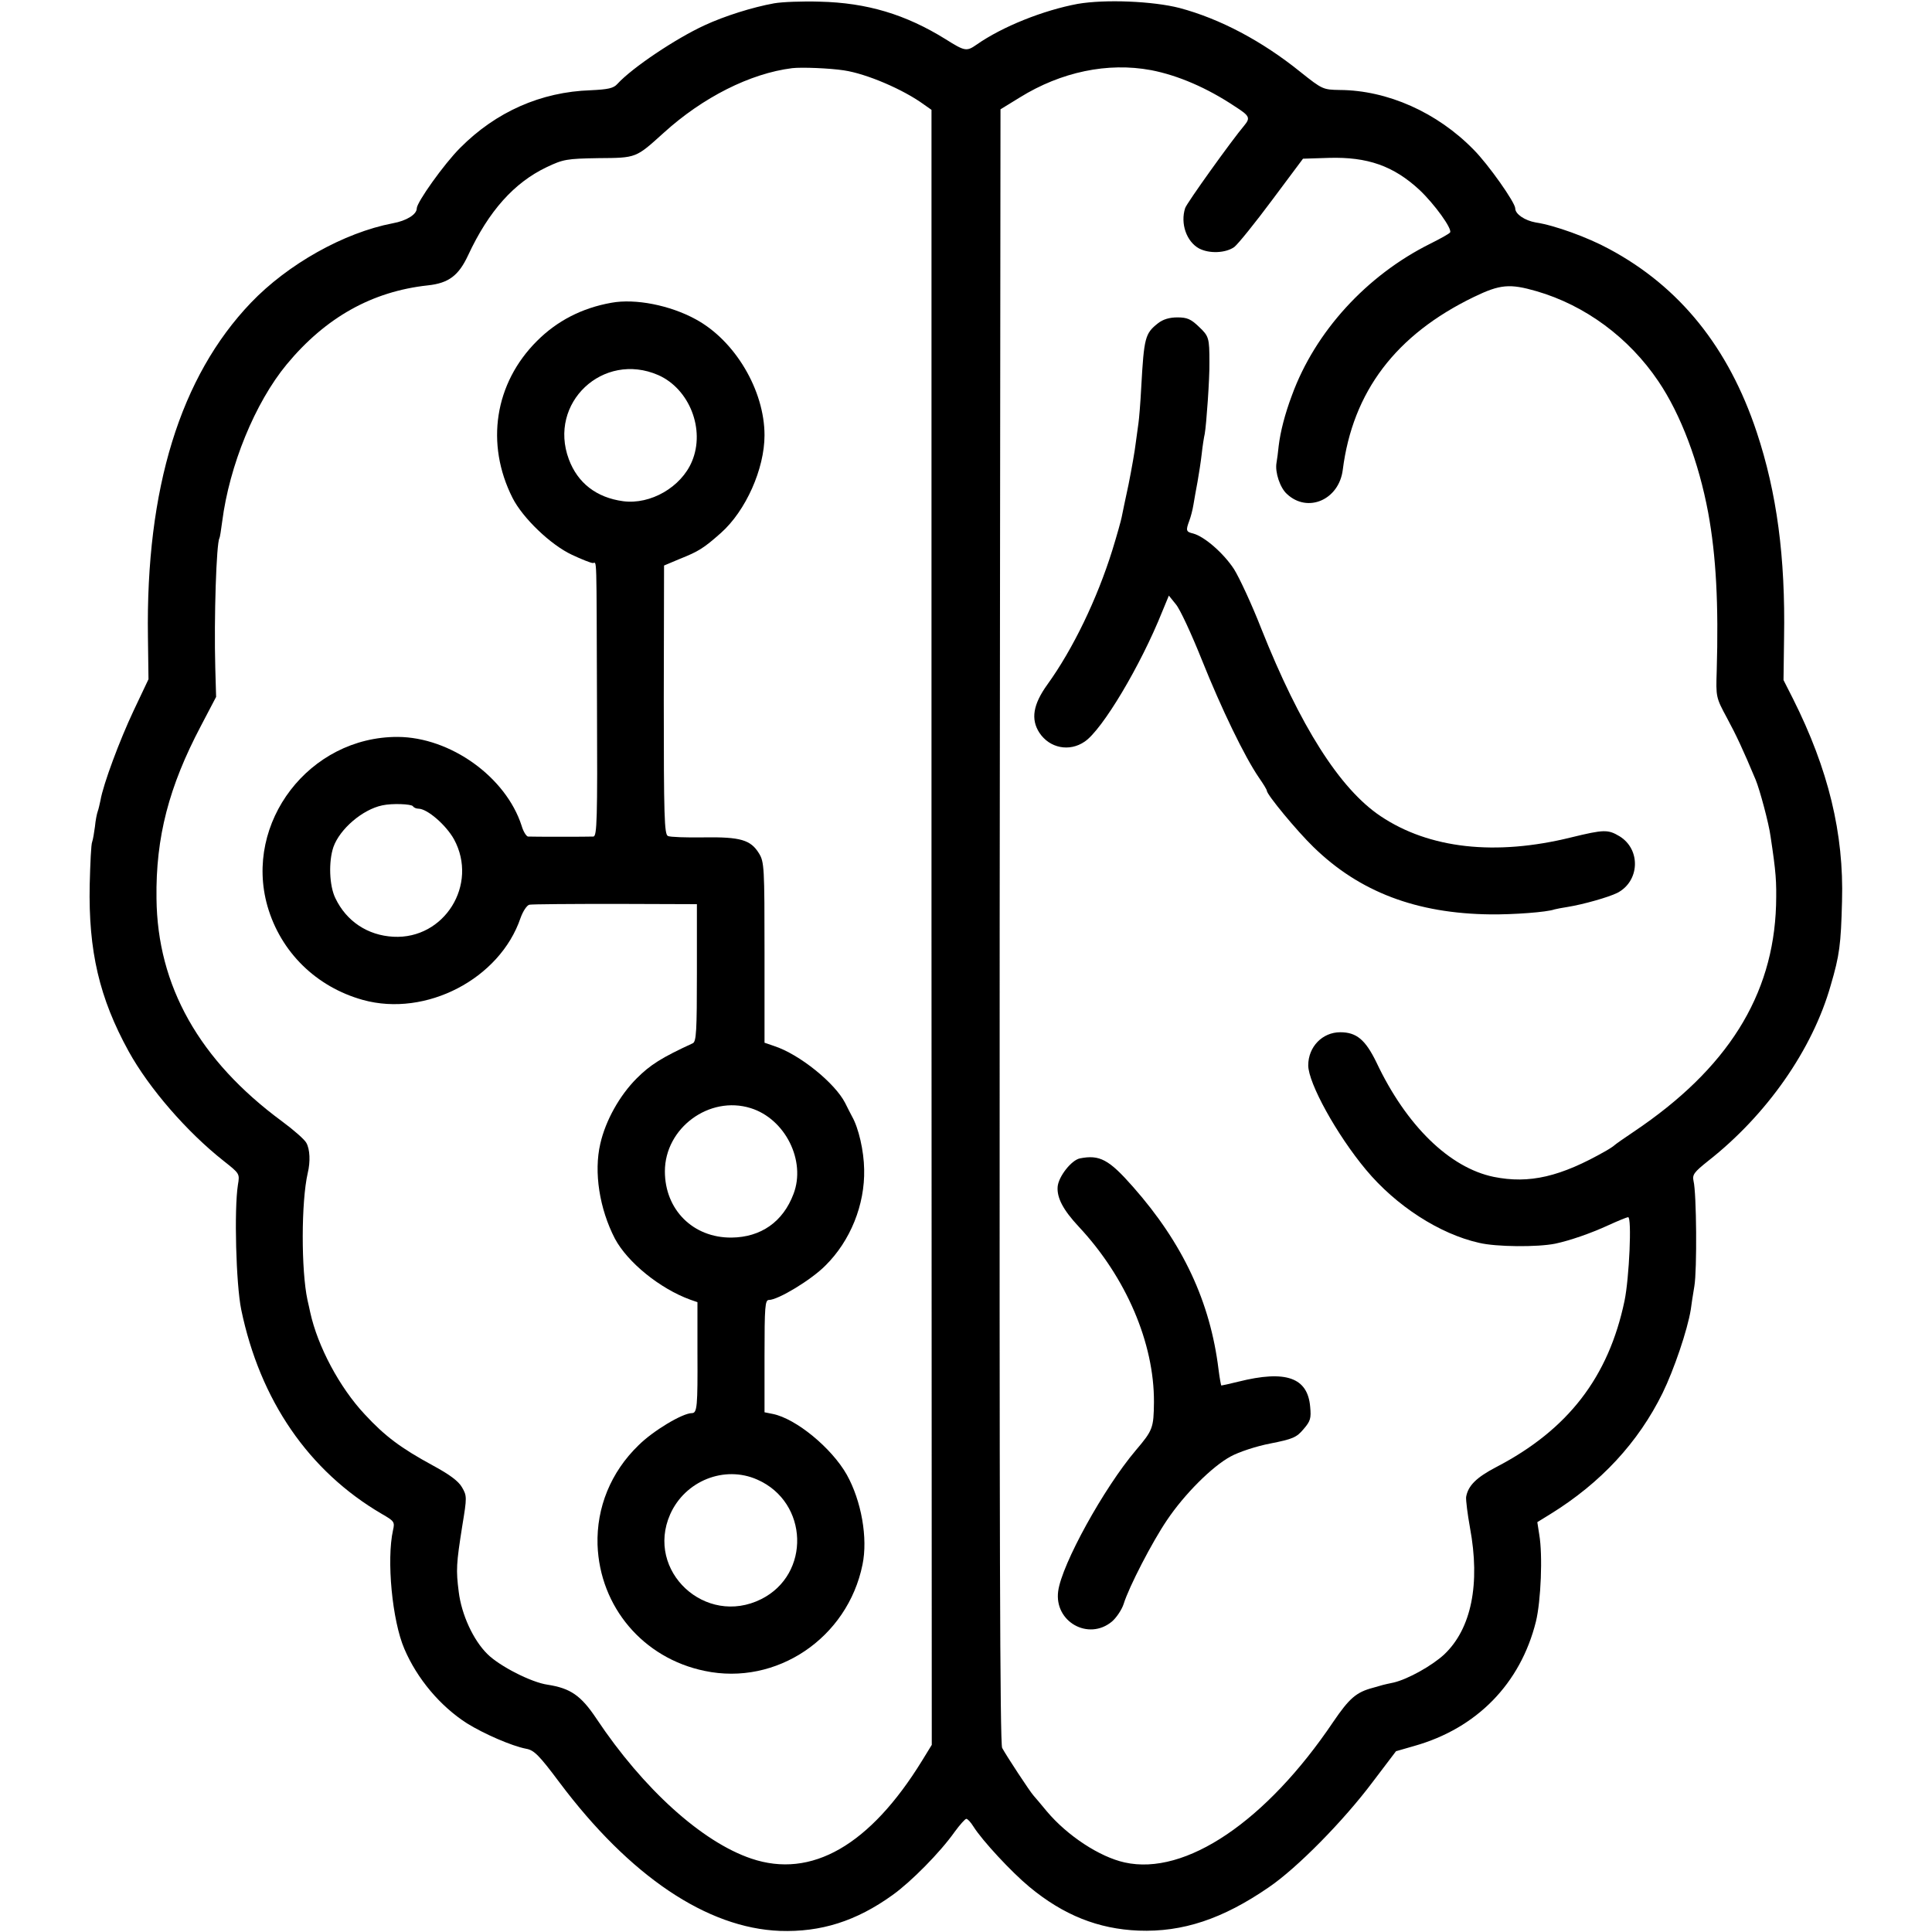 <?xml version="1.0" standalone="no"?>
<!DOCTYPE svg PUBLIC "-//W3C//DTD SVG 20010904//EN"
 "http://www.w3.org/TR/2001/REC-SVG-20010904/DTD/svg10.dtd">
<svg version="1.0" xmlns="http://www.w3.org/2000/svg"
 width="700pt" height="700pt" viewBox="0 0 700 700"
 preserveAspectRatio="xMidYMid meet">
<g transform="translate(0,700) scale(0.1,-0.1)"
fill="#000000" stroke="none">
<path d="M2805 6988 c-78 -14 -180 -46 -253 -80 -104 -48 -261 -153 -315 -212
-14 -16 -34 -20 -97 -23 -180 -6 -343 -78 -473 -209 -58 -58 -157 -197 -157
-219 0 -22 -37 -45 -87 -54 -177 -34 -380 -148 -514 -288 -256 -268 -381 -673
-373 -1211 l2 -153 -54 -114 c-50 -106 -110 -266 -120 -325 -3 -14 -7 -32 -10
-40 -3 -8 -8 -33 -10 -55 -3 -22 -7 -47 -10 -55 -4 -8 -7 -78 -9 -155 -5 -241
35 -411 141 -604 74 -134 211 -292 344 -397 58 -46 59 -46 52 -87 -14 -89 -7
-359 12 -452 68 -328 244 -585 509 -740 45 -26 48 -29 41 -59 -24 -108 -3
-328 41 -430 46 -108 130 -208 227 -270 61 -38 162 -82 214 -92 29 -5 47 -23
121 -122 255 -340 535 -528 799 -538 148 -5 276 35 408 130 67 48 172 154 225
229 19 26 38 47 42 47 5 0 16 -12 26 -28 32 -51 138 -165 202 -218 124 -103
250 -153 396 -159 160 -6 305 42 472 157 103 70 271 241 376 381 l85 112 66
19 c227 64 385 226 441 451 18 74 25 240 12 315 l-7 45 47 29 c183 113 319
260 407 439 41 84 90 228 102 302 2 17 8 55 13 85 10 58 8 337 -3 381 -5 23 2
32 52 72 213 167 379 404 445 637 32 109 37 147 41 305 7 245 -49 477 -178
734 l-34 67 2 154 c5 291 -26 524 -99 744 -102 307 -279 527 -535 664 -77 42
-198 86 -266 96 -39 7 -74 30 -74 51 0 21 -98 160 -151 213 -132 135 -312 215
-485 216 -60 1 -63 2 -142 65 -140 113 -292 193 -438 232 -97 25 -270 32 -369
15 -124 -23 -273 -82 -367 -148 -36 -25 -42 -24 -112 20 -145 90 -285 132
-456 136 -63 2 -137 -1 -165 -6z m253 -243 c81 -12 215 -69 290 -124 l27 -19
0 -2962 1 -2962 -35 -57 c-189 -307 -401 -429 -619 -355 -178 60 -391 252
-561 507 -56 84 -94 110 -177 123 -58 8 -174 67 -218 111 -51 50 -94 143 -104
226 -10 79 -9 100 13 239 17 103 17 108 -1 139 -13 23 -46 47 -107 80 -114 62
-172 105 -245 184 -92 98 -171 247 -198 370 -2 11 -7 31 -10 45 -23 107 -23
355 1 460 10 41 8 86 -5 109 -6 12 -46 47 -88 78 -300 221 -452 491 -455 808
-3 222 45 405 161 625 l55 105 -3 105 c-5 182 4 452 15 470 2 3 6 30 10 60 26
203 119 431 234 570 141 170 309 264 511 286 76 8 112 36 146 109 75 161 167
263 284 319 61 29 73 31 188 33 139 1 135 0 237 92 141 128 313 215 465 234
34 4 136 0 188 -8z m1112 1 c98 -19 203 -64 305 -132 53 -34 56 -41 33 -69
-45 -53 -209 -282 -214 -299 -18 -56 5 -121 50 -146 38 -20 97 -17 128 5 14
11 76 88 137 170 l112 150 94 3 c140 4 234 -29 328 -116 55 -52 119 -141 111
-154 -3 -5 -36 -23 -72 -41 -231 -115 -417 -319 -501 -549 -26 -69 -42 -133
-48 -183 -2 -22 -6 -50 -8 -62 -6 -34 13 -91 38 -113 75 -70 188 -21 202 87
36 284 192 490 475 627 95 46 130 49 227 21 176 -51 335 -168 442 -327 81
-120 146 -293 180 -475 29 -158 38 -332 31 -574 -3 -94 -3 -96 37 -170 34 -63
57 -112 104 -224 15 -36 48 -159 54 -205 20 -132 22 -163 20 -250 -10 -328
-177 -593 -515 -820 -36 -24 -67 -46 -70 -49 -3 -3 -16 -12 -30 -20 -166 -95
-279 -121 -408 -95 -160 33 -317 186 -425 415 -40 82 -72 109 -131 109 -65 0
-116 -53 -116 -120 0 -64 103 -251 209 -378 109 -131 267 -233 410 -265 62
-15 212 -16 276 -3 52 11 128 37 193 67 35 16 67 29 71 29 14 0 4 -221 -13
-303 -58 -277 -205 -467 -464 -602 -73 -38 -103 -68 -110 -109 -1 -12 5 -61
14 -111 38 -204 5 -366 -93 -459 -44 -41 -132 -90 -183 -102 -19 -4 -37 -8
-40 -9 -3 -1 -18 -5 -35 -10 -61 -16 -86 -38 -144 -123 -243 -361 -536 -559
-756 -510 -91 20 -208 97 -282 185 -21 26 -43 51 -48 57 -13 14 -99 145 -114
173 -8 16 -10 780 -9 2980 l3 2957 70 43 c150 93 319 128 475 99z"/>
<path d="M2215 5903 c-107 -19 -197 -66 -269 -138 -154 -153 -188 -373 -89
-569 37 -73 138 -170 215 -206 34 -16 69 -30 76 -30 15 0 13 51 15 -512 2
-419 0 -478 -13 -479 -19 -1 -221 -1 -237 0 -6 1 -17 18 -23 39 -57 177 -258
321 -449 322 -320 1 -558 -310 -472 -613 48 -167 177 -293 346 -340 228 -63
496 76 571 297 9 25 23 46 32 48 9 2 150 3 312 3 l295 -1 0 -248 c0 -211 -2
-250 -15 -256 -113 -52 -154 -78 -203 -127 -62 -62 -113 -153 -132 -237 -24
-103 -3 -236 53 -344 46 -86 163 -181 273 -221 l26 -9 0 -184 c1 -193 -1 -218
-20 -218 -34 0 -141 -64 -194 -117 -100 -97 -152 -225 -148 -360 8 -225 165
-411 388 -457 260 -55 518 119 572 385 20 96 -4 231 -57 326 -55 97 -184 203
-268 220 l-30 6 0 203 c0 181 2 204 16 204 33 0 154 73 205 125 90 89 143 220
140 348 -1 67 -20 150 -44 192 -6 11 -17 33 -25 49 -37 72 -165 176 -257 206
l-35 12 0 326 c0 310 -1 329 -20 360 -30 49 -67 60 -200 58 -63 -1 -122 1
-130 5 -13 6 -15 71 -15 494 l1 486 57 24 c68 27 87 39 149 94 90 80 158 232
158 354 0 163 -107 343 -249 420 -93 51 -219 76 -306 60z m170 -262 c113 -50
171 -197 122 -313 -39 -93 -150 -157 -249 -144 -97 13 -165 66 -197 152 -76
204 124 392 324 305z m-889 -1562 c3 -5 12 -9 20 -9 32 0 100 -59 129 -111 89
-164 -35 -363 -220 -353 -93 5 -170 56 -210 140 -22 45 -25 132 -7 185 23 65
105 136 177 151 36 8 105 5 111 -3z m1224 -1094 c125 -39 201 -191 155 -311
-38 -101 -118 -157 -225 -158 -139 -1 -241 101 -241 240 0 157 161 276 311
229z m24 -1346 c186 -82 194 -343 14 -433 -202 -101 -420 102 -330 307 54 122
197 179 316 126z"/>
<path d="M4196 5829 c-47 -37 -51 -51 -61 -231 -3 -59 -8 -117 -10 -130 -2
-13 -6 -45 -10 -73 -3 -27 -15 -95 -26 -150 -12 -55 -23 -109 -25 -119 -2 -11
-17 -65 -34 -120 -55 -176 -142 -357 -235 -486 -52 -72 -61 -126 -29 -175 37
-56 109 -70 164 -32 64 43 203 276 281 471 l24 58 25 -31 c15 -17 57 -108 95
-203 70 -175 154 -349 206 -425 16 -23 29 -44 29 -48 0 -14 109 -146 169 -204
167 -163 374 -241 641 -244 83 -1 205 8 232 18 7 2 29 6 48 9 56 9 148 35 180
51 81 42 86 157 8 205 -42 25 -56 25 -175 -4 -275 -68 -515 -41 -691 77 -148
99 -292 327 -432 679 -34 87 -79 184 -99 216 -38 58 -107 118 -148 129 -26 6
-27 11 -14 46 5 13 12 39 15 58 3 19 10 57 15 84 5 28 12 73 15 100 3 28 8 60
11 73 6 33 18 202 17 259 0 89 -2 95 -38 129 -29 28 -43 34 -78 34 -29 0 -52
-7 -70 -21z"/>
<path d="M3913 2803 c-31 -6 -78 -66 -81 -103 -3 -40 20 -84 77 -145 171 -183
273 -421 272 -635 -1 -94 -4 -102 -66 -175 -116 -137 -268 -413 -281 -510 -15
-111 110 -181 195 -110 16 14 35 42 42 63 19 62 104 226 157 304 63 94 164
195 231 231 29 16 92 37 144 47 81 16 95 22 120 52 25 29 28 39 24 81 -9 106
-88 134 -260 91 -32 -8 -60 -14 -62 -14 -1 0 -6 26 -10 58 -30 245 -129 457
-310 662 -87 99 -121 117 -192 103z"/>
</g>
</svg>

